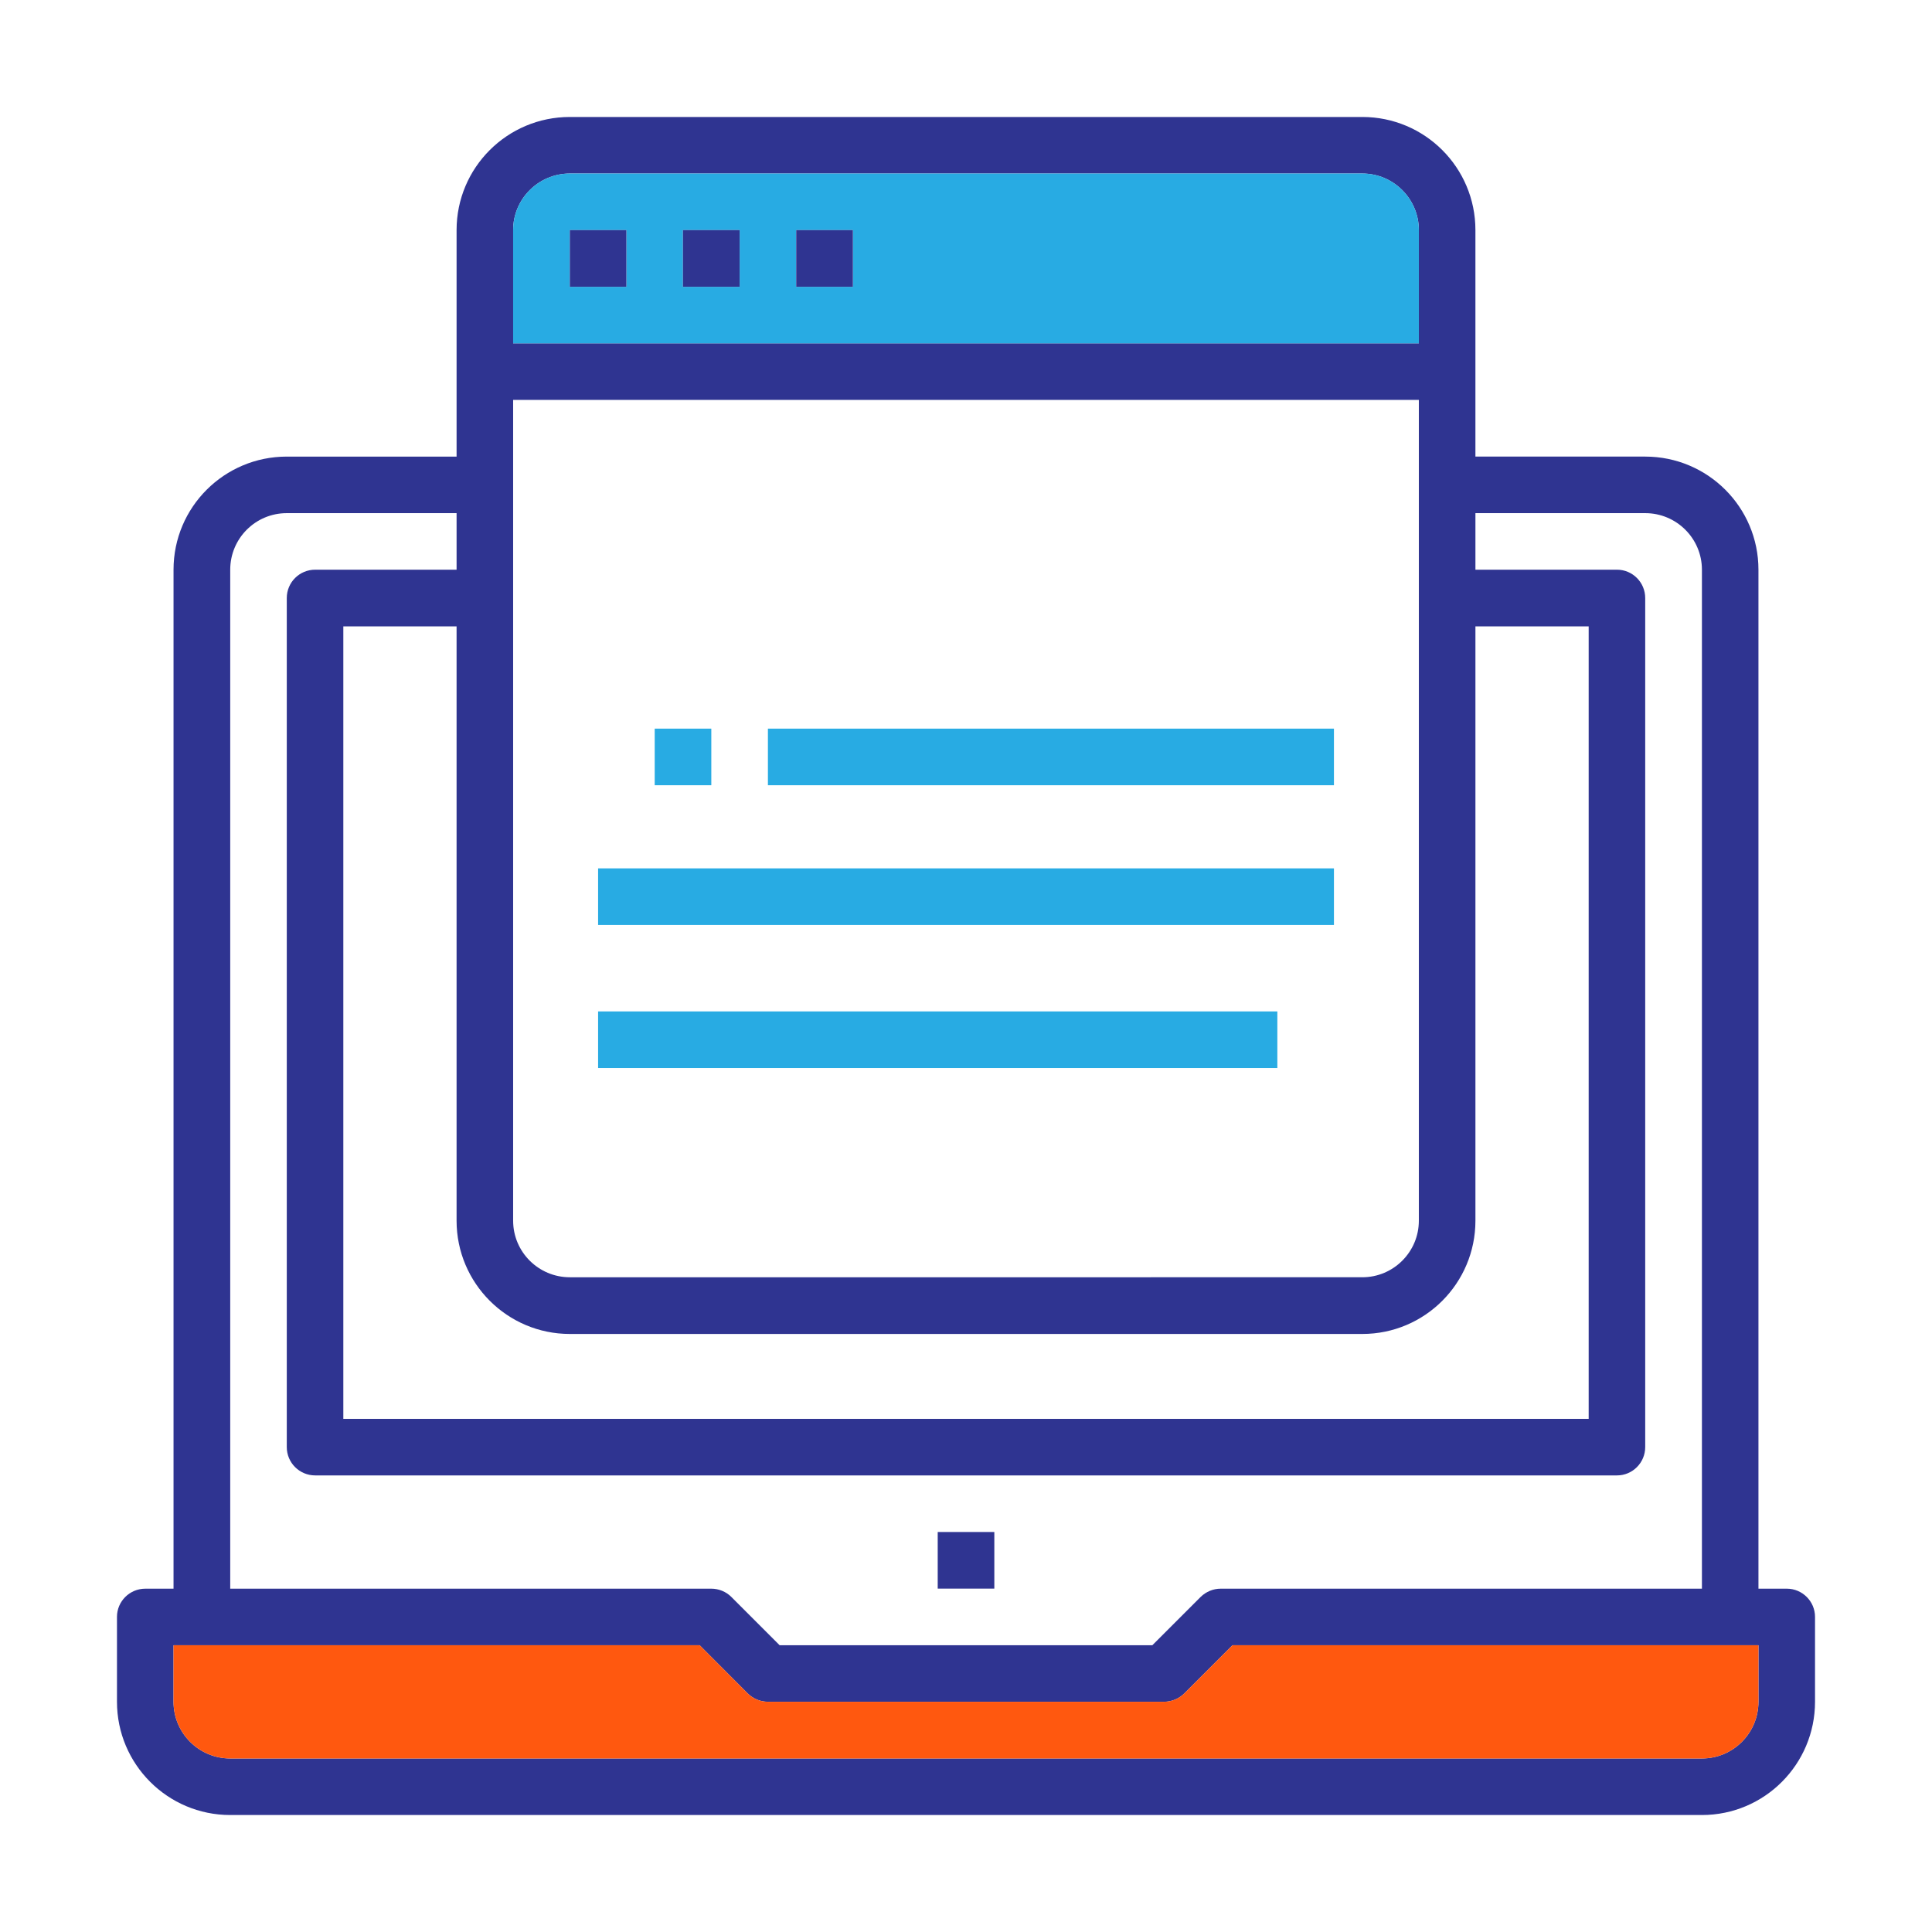 <?xml version="1.0" encoding="utf-8"?>
<!-- Generator: Adobe Illustrator 16.0.0, SVG Export Plug-In . SVG Version: 6.00 Build 0)  -->
<!DOCTYPE svg PUBLIC "-//W3C//DTD SVG 1.1//EN" "http://www.w3.org/Graphics/SVG/1.1/DTD/svg11.dtd">
<svg version="1.1" id="Layer_1" xmlns="http://www.w3.org/2000/svg" xmlns:xlink="http://www.w3.org/1999/xlink" x="0px" y="0px"
	 width="512px" height="512px" viewBox="0 0 512 512" enable-background="new 0 0 512 512" xml:space="preserve">
<g>
	<g>
		<g>
			<rect x="248.505" y="405.996" fill="#2F3491" width="15.002" height="15.002"/>
		</g>
	</g>
	<g>
		<g>
			<path fill="#2F3491" d="M473.524,421.014h-7.516V150.976c0-16.57-13.441-29.974-30.012-29.974h-44.995V60.974
				c0-16.566-13.408-29.974-29.975-29.974H151.011c-16.566,0-30.012,13.407-30.012,29.974v60.029h-45
				c-16.566,0-30.012,13.403-30.012,29.974v270.038h-7.472c-4.155,0-7.515,3.359-7.515,7.473v22.497
				C31,467.558,44.446,481,61.012,481h390.014C467.593,481,481,467.558,481,450.983v-22.497
				C481,424.373,477.637,421.014,473.524,421.014z M135.985,60.974c0-8.264,6.723-14.987,15.025-14.987h210.017
				c8.265,0,14.983,6.723,14.983,14.987V90.99H135.985V60.974z M135.985,105.973h240.025v217.528
				c0,8.264-6.719,14.986-14.983,14.986H151.011c-8.302,0-15.025-6.723-15.025-14.986V105.973z M151.011,353.513h210.017
				c16.566,0,29.975-13.445,29.975-30.012v-157.5h30.012v210.009H90.986V166.001h30.012v157.5
				C120.999,340.067,134.444,353.513,151.011,353.513z M61.012,150.976c0-8.268,6.685-14.987,14.987-14.987h45v14.987H83.514
				c-4.151,0-7.515,3.359-7.515,7.511v225c0,4.15,3.364,7.511,7.515,7.511h345.011c4.113,0,7.473-3.36,7.473-7.511v-225
				c0-4.151-3.359-7.511-7.473-7.511h-37.522v-14.987h44.995c8.306,0,15.029,6.719,15.029,14.987v270.038H323.501
				c-1.981,0-3.877,0.792-5.302,2.174l-12.813,12.813H206.61l-12.813-12.813c-1.382-1.382-3.321-2.174-5.298-2.174H61.012V150.976z
				 M466.009,450.983c0,8.307-6.719,15.029-14.982,15.029H61.012c-8.302,0-15.025-6.723-15.025-15.029v-14.982h139.427
				l12.774,12.813c1.421,1.383,3.321,2.17,5.298,2.17H308.51c1.978,0,3.877-0.787,5.303-2.17l12.809-12.813h139.388V450.983z"/>
			<path fill="#28ABE3" d="M361.027,45.987H151.011c-8.302,0-15.025,6.723-15.025,14.987V90.99h240.025V60.974
				C376.011,52.71,369.292,45.987,361.027,45.987z M165.998,76.003h-14.987V60.974h14.987V76.003z M196.014,76.003h-15.029V60.974
				h15.029V76.003z M226.026,76.003h-15.025V60.974h15.025V76.003z"/>
			<path fill="#FF580F" d="M466.009,436.001v14.982c0,8.307-6.719,15.029-14.982,15.029H61.012c-8.302,0-15.025-6.723-15.025-15.029
				v-14.982h139.427l12.774,12.813c1.421,1.383,3.321,2.17,5.298,2.17H308.51c1.978,0,3.877-0.787,5.303-2.17l12.809-12.813H466.009
				z"/>
		</g>
	</g>
	<g>
		<g>
			<rect x="158.502" y="230.127" fill="#28ABE3" width="195.006" height="14.999"/>
		</g>
	</g>
	<g>
		<g>
			<rect x="158.502" y="268.036" fill="#28ABE3" width="180.008" height="15.003"/>
		</g>
	</g>
	<g>
		<g>
			<rect x="203.505" y="193.095" fill="#28ABE3" width="150.003" height="15.002"/>
		</g>
	</g>
	<g>
		<g>
			<rect x="151.011" y="60.974" fill="#2F3491" width="14.987" height="15.029"/>
		</g>
	</g>
	<g>
		<g>
			<rect x="180.984" y="60.974" fill="#2F3491" width="15.029" height="15.029"/>
		</g>
	</g>
	<g>
		<g>
			<rect x="211.001" y="60.974" fill="#2F3491" width="15.025" height="15.029"/>
		</g>
	</g>
	<g>
		<g>
			<rect x="173.505" y="193.095" fill="#28ABE3" width="14.998" height="15.002"/>
		</g>
	</g>
</g>
</svg>
